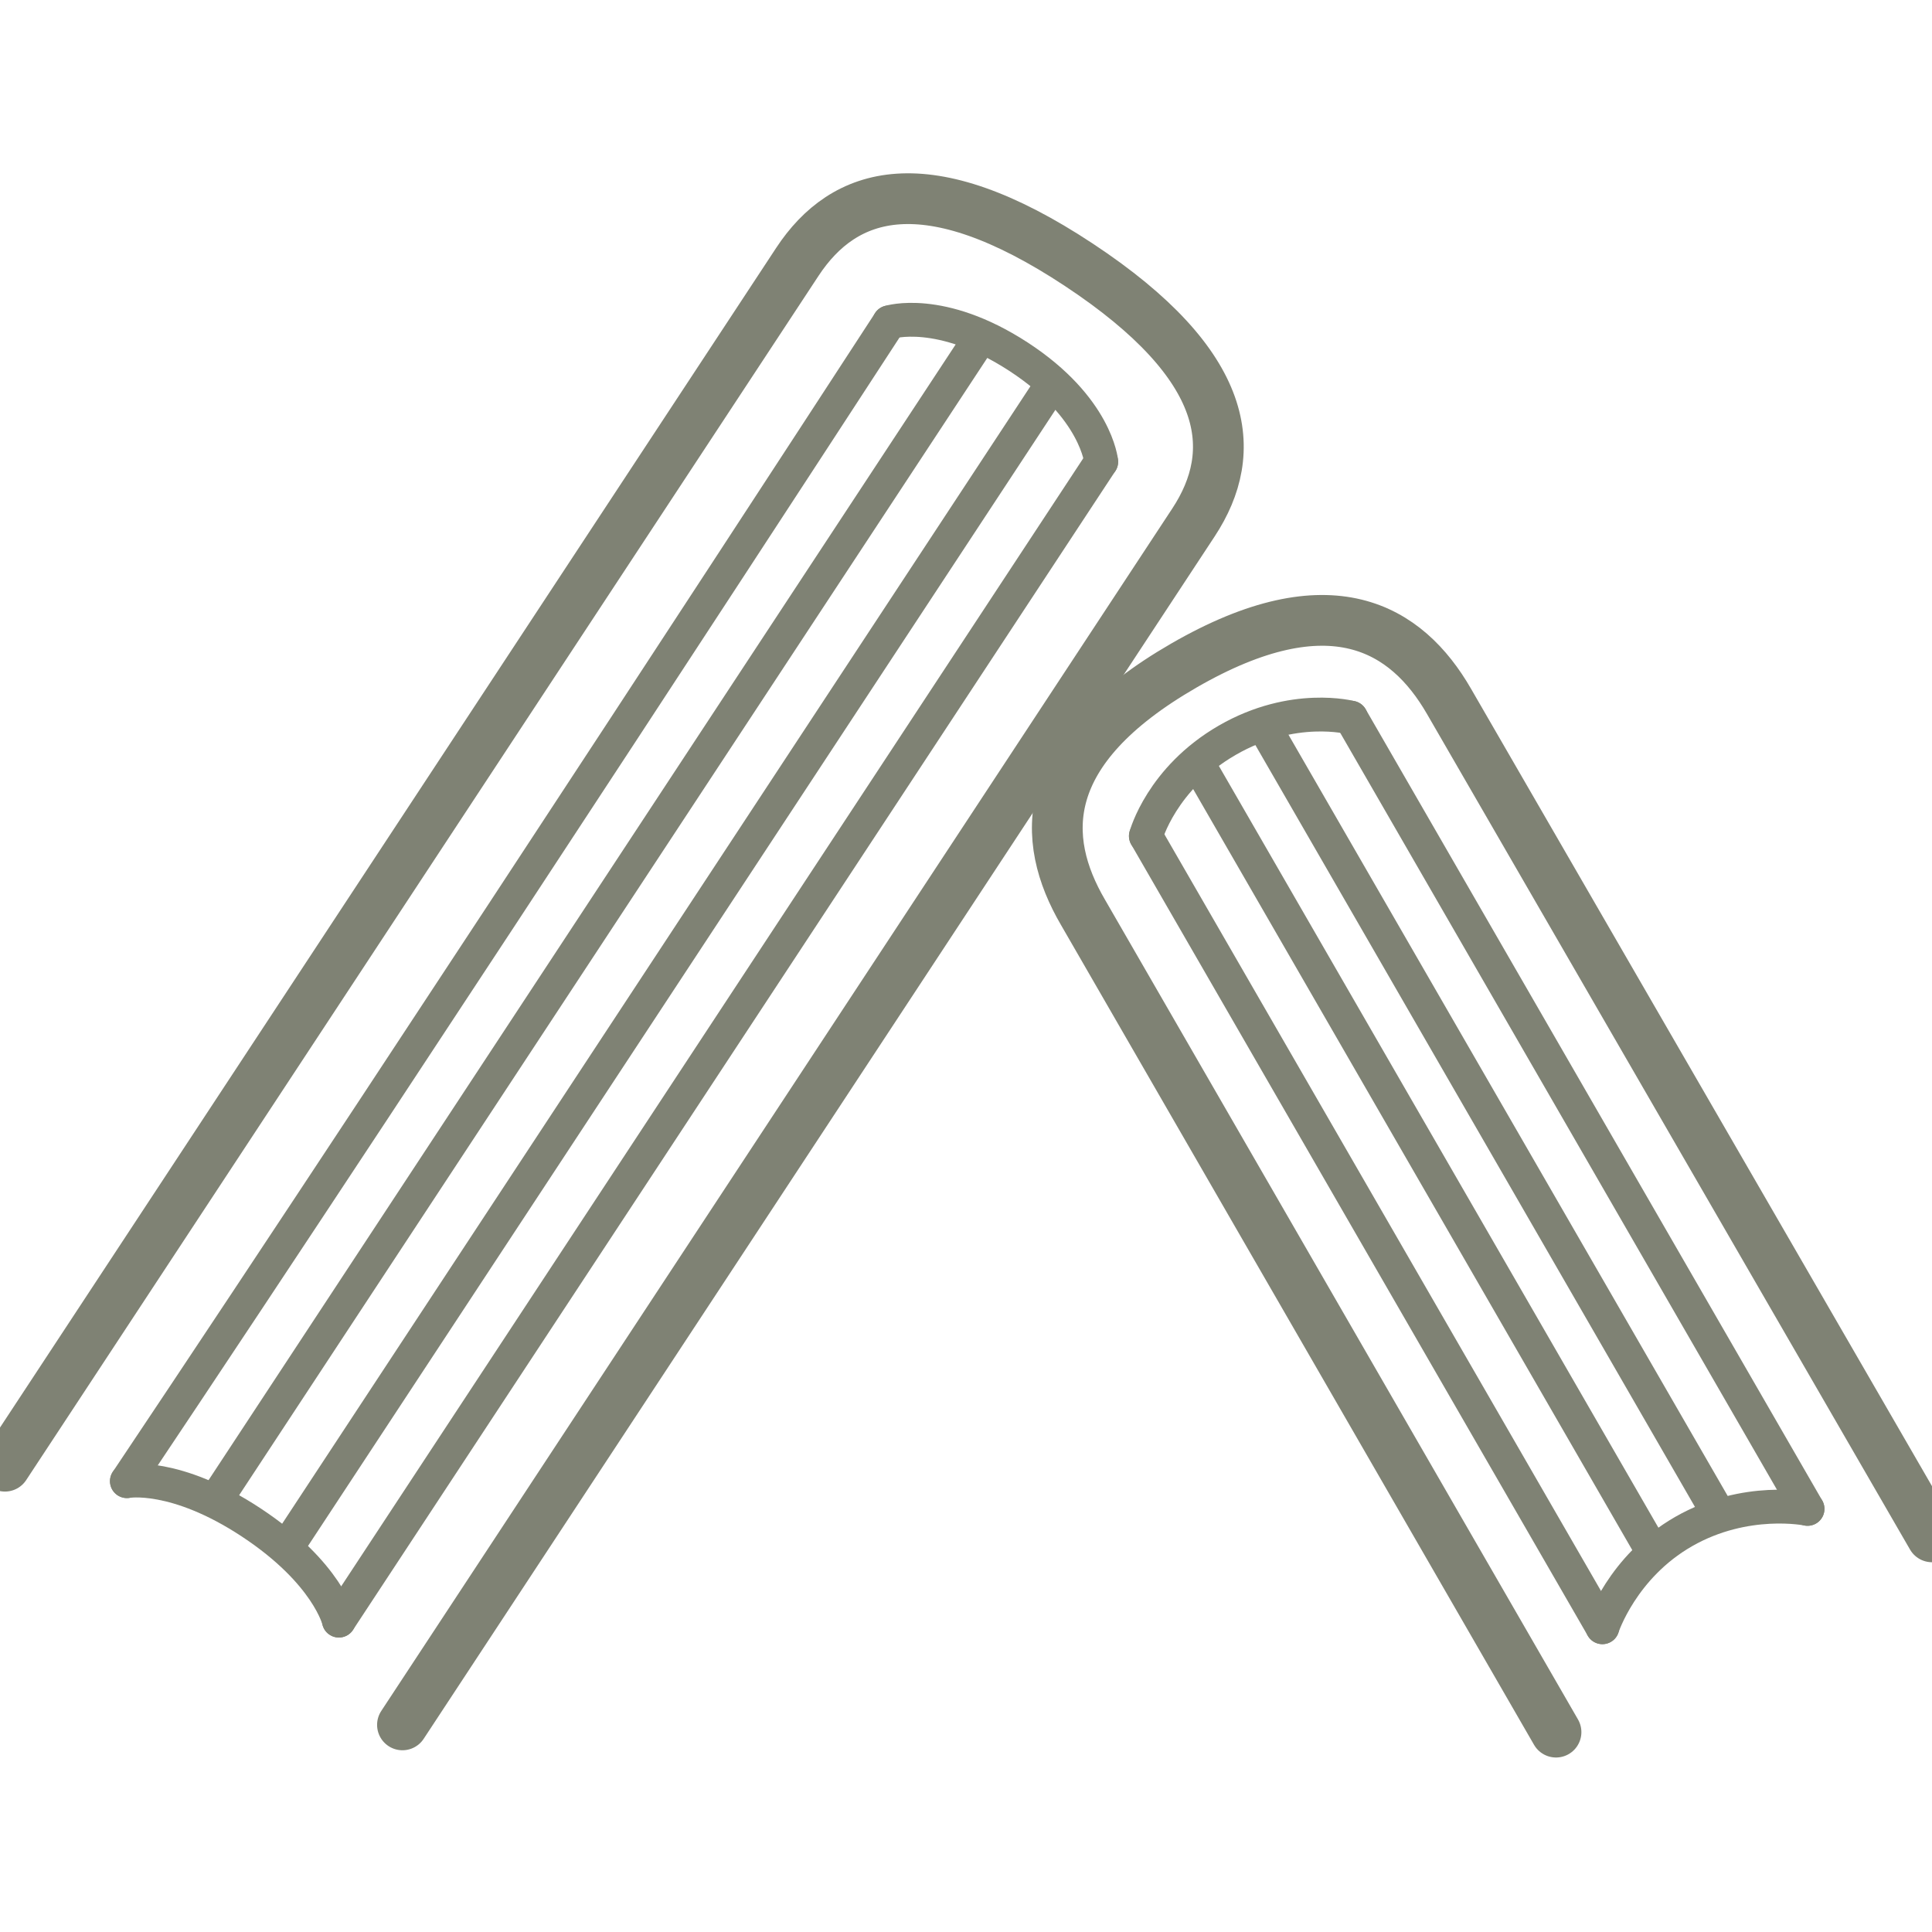 <svg width="724" height="724" viewBox="0 0 724 724" fill="none" xmlns="http://www.w3.org/2000/svg">
<g clip-path="url(#clip0_292_118)">
<path d="M1.855 549.444L298.805 98.127C316.225 71.648 347.105 61.428 404.306 99.24C461.508 137.052 464.669 169.301 447.249 195.781L150.821 646.385" stroke="#7F8274" stroke-width="19.018" stroke-linecap="round"/>
<path d="M333.234 120.774C333.234 120.774 352.444 114.639 381.664 133.664C410.884 152.689 412.674 173.034 412.674 173.034" stroke="#7F8274" stroke-width="12.678" stroke-linecap="round"/>
<path d="M47.551 555.049C47.551 555.049 65.638 551.681 94.239 570.587C122.84 589.493 126.991 607.309 126.991 607.309" stroke="#7F8274" stroke-width="12.678" stroke-linecap="round"/>
<path d="M333.237 120.775C333.237 120.775 160.994 385.557 47.551 555.05M366.685 127.602L80.999 561.877M393.432 145.198L107.746 579.473M412.678 173.034L126.991 607.309" stroke="#7F8274" stroke-width="12.678" stroke-linecap="round"/>
<path d="M724 575.924L542.985 262.802C527.144 235.348 498.55 217.723 443.642 249.405C388.734 281.087 389.697 314.246 405.86 341.923L583.102 649.1" stroke="#7F8274" stroke-width="19.018" stroke-linecap="round"/>
<path d="M429.404 313.293C429.404 313.293 435.211 291.646 459.919 277.389C484.627 263.132 506.274 268.939 506.274 268.939" stroke="#7F8274" stroke-width="12.678" stroke-linecap="round"/>
<path d="M600.485 609.796C600.485 609.796 607.789 587.15 631.001 573.891C654.212 560.632 677.356 565.441 677.356 565.441" stroke="#7F8274" stroke-width="12.678" stroke-linecap="round"/>
<path d="M506.275 268.938L677.358 565.44M474.1 272.865L642.014 563.877M449.472 287.076L617.386 578.087M429.404 313.292L600.487 609.794" stroke="#7F8274" stroke-width="12.678" stroke-linecap="round"/>
</g>
<defs>
<clipPath id="clip0_292_118">
<rect width="724" height="724" fill="white"/>
</clipPath>
</defs>
</svg>
